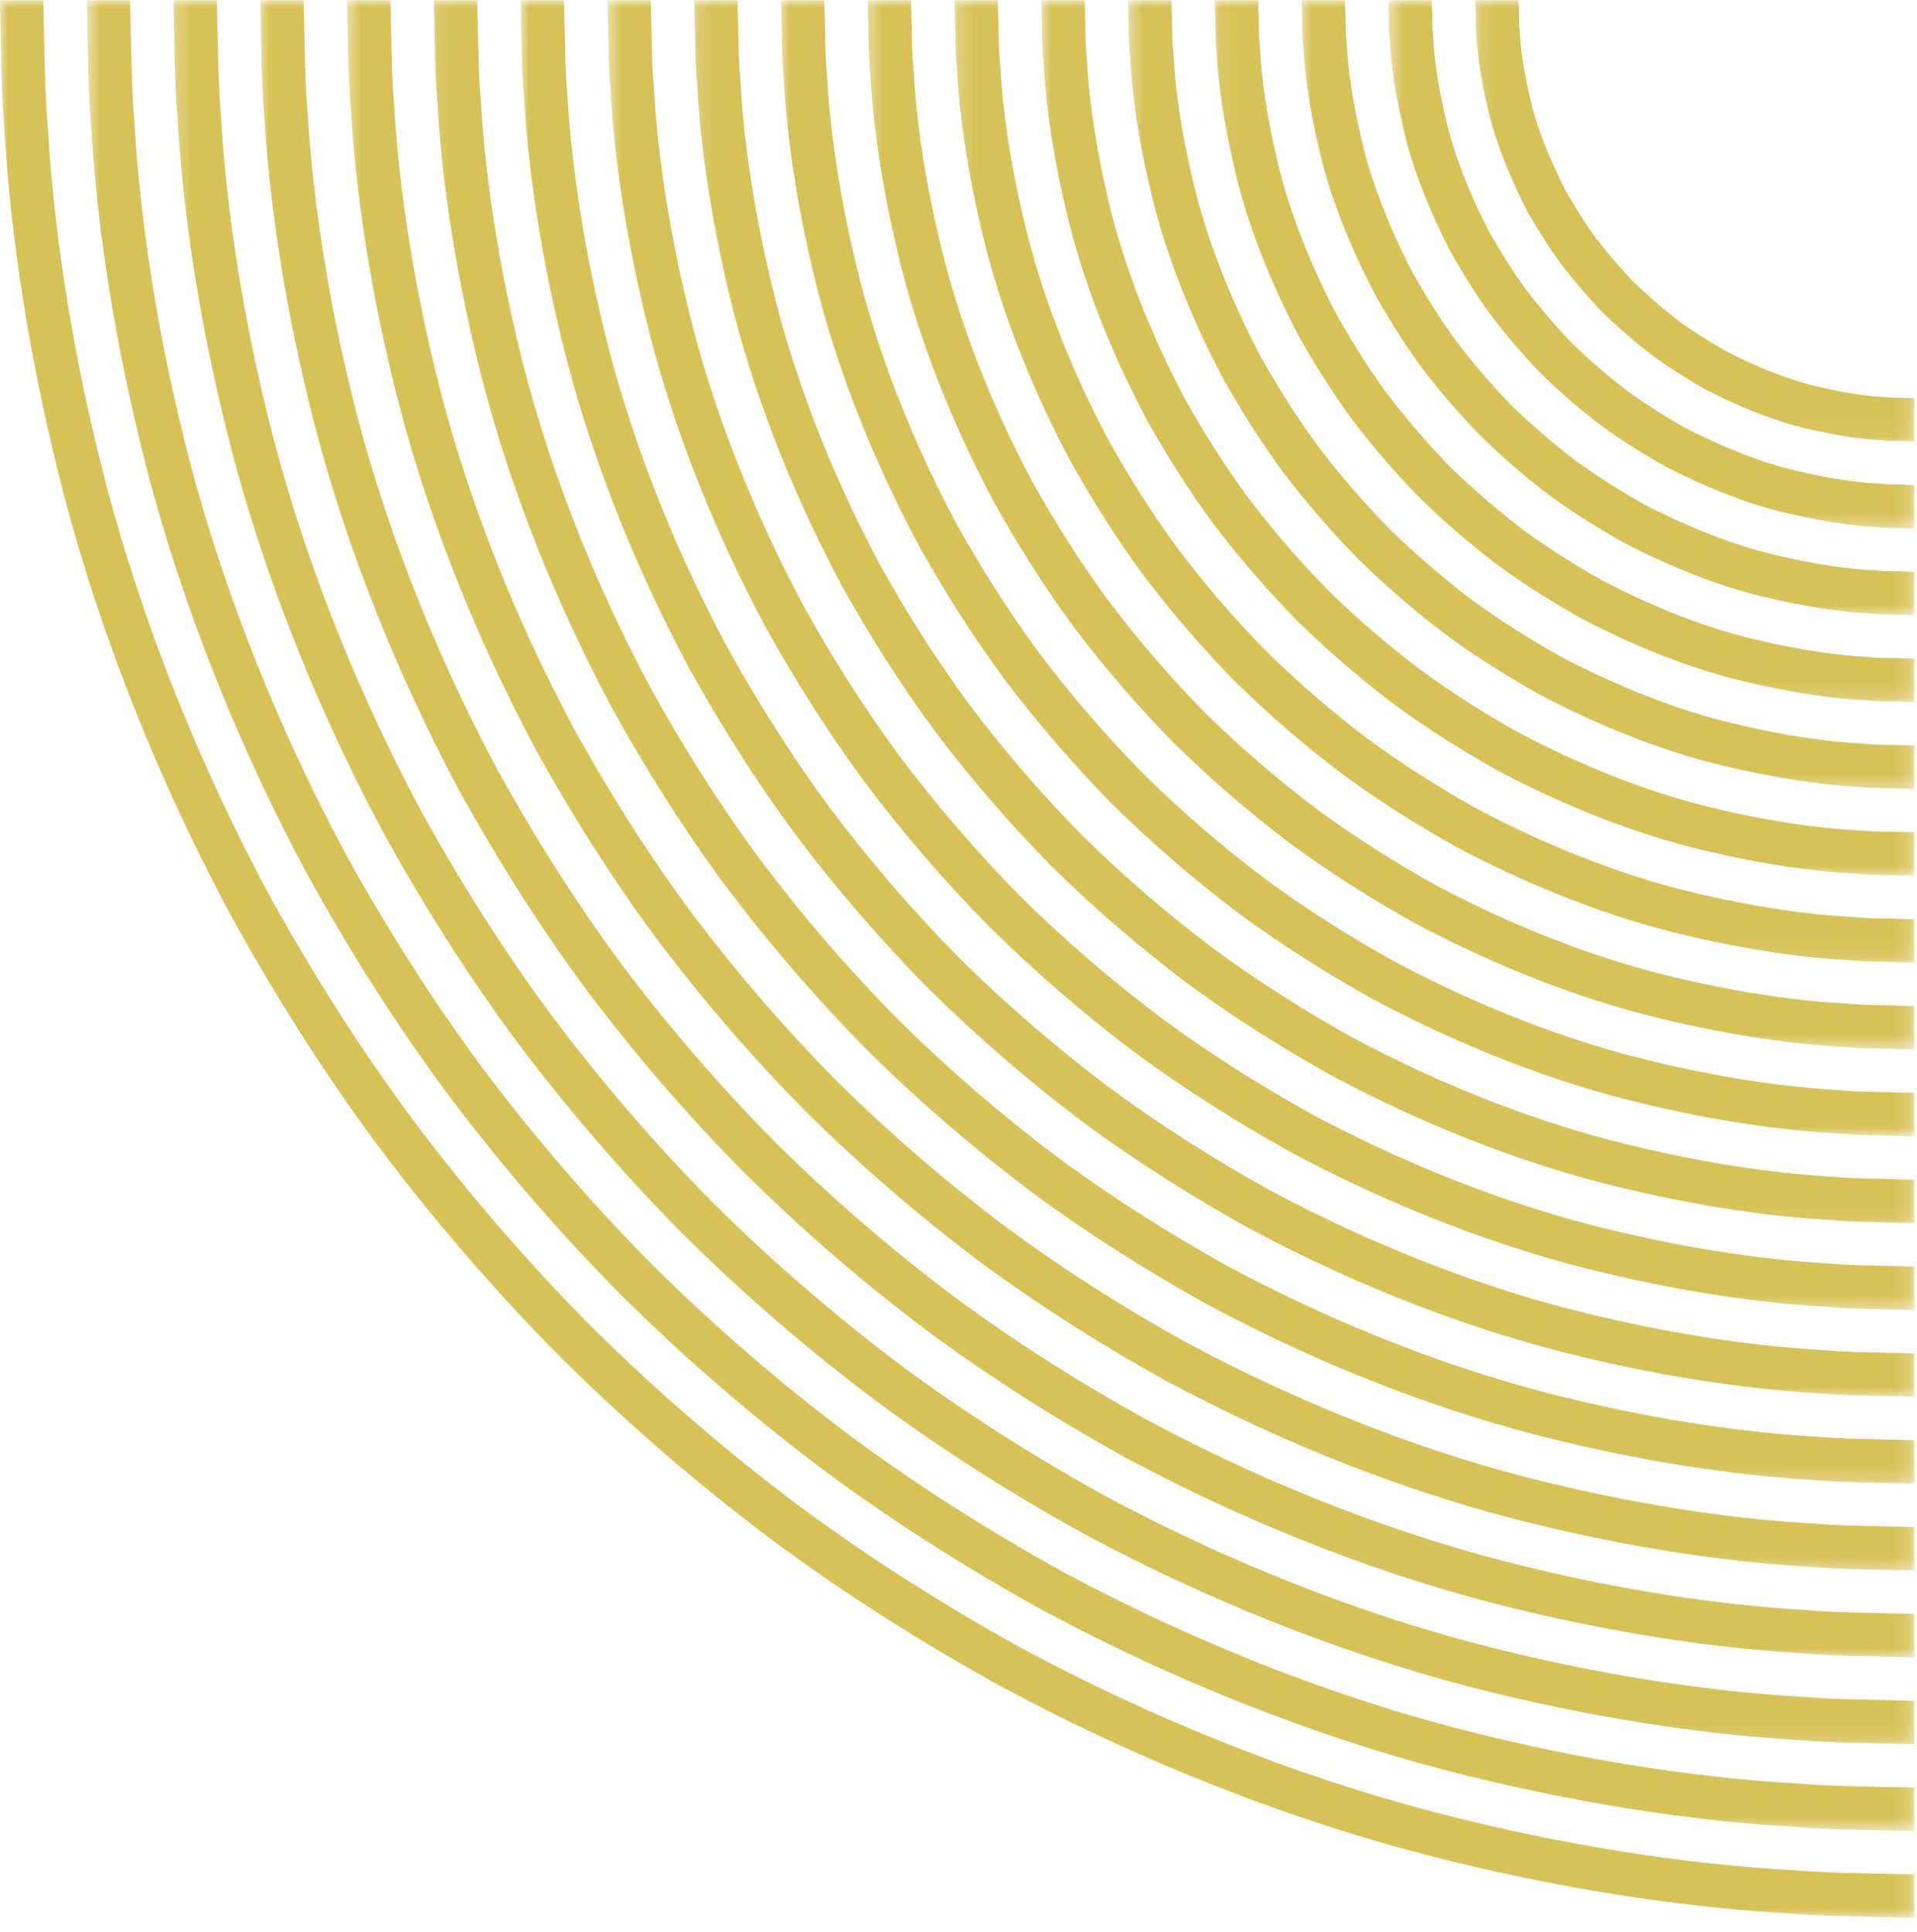 <svg width="125" height="126" viewBox="0 0 125 126" fill="none" xmlns="http://www.w3.org/2000/svg">
<mask id="mask0_54_11309" style="mask-type:luminance" maskUnits="userSpaceOnUse" x="0" y="0" width="125" height="126">
<path d="M0 0H124.832V125.088H0V0Z" fill="white"/>
</mask>
<g mask="url(#mask0_54_11309)">
<path d="M124.832 125.074C124.832 125.074 124.032 125.058 122.606 125.032C121.18 124.977 119.075 125 116.408 124.774C111.085 124.465 103.432 123.556 94.485 121.346C85.537 119.16 75.357 115.413 65.232 109.96C60.201 107.182 55.174 104.011 50.333 100.423C45.518 96.807 40.879 92.809 36.54 88.503C32.236 84.16 28.241 79.518 24.629 74.699C21.044 69.855 17.877 64.825 15.102 59.788C9.652 49.655 5.907 39.472 3.723 30.518C1.516 21.562 0.608 13.911 0.299 8.585C0.072 5.916 0.095 3.731 0.041 2.303C0.014 0.876 0 0.02 0 0.02H2.829C2.829 0.02 2.842 0.859 2.869 2.254C2.923 3.651 2.899 5.74 3.122 8.349C3.422 13.554 4.31 21.055 6.467 29.806C8.603 38.558 12.263 48.521 17.585 58.425C20.297 63.347 23.395 68.268 26.899 73.002C30.428 77.712 34.335 82.253 38.539 86.497C42.781 90.706 47.314 94.615 52.019 98.149C56.749 101.656 61.662 104.756 66.579 107.47C76.474 112.799 86.417 116.464 95.159 118.599C103.904 120.757 111.375 121.648 116.575 121.948C119.181 122.171 121.26 122.147 122.655 122.201C124.05 122.228 124.832 122.242 124.832 122.242V125.074Z" fill="#d7c257"/>
</g>
<mask id="mask1_54_11309" style="mask-type:luminance" maskUnits="userSpaceOnUse" x="5" y="0" width="120" height="120">
<path d="M5.619 0H124.829V119.464H5.619V0Z" fill="white"/>
</mask>
<g mask="url(#mask1_54_11309)">
<path d="M124.831 119.411C124.831 119.411 124.065 119.396 122.703 119.37C121.341 119.316 119.329 119.342 116.782 119.125C111.7 118.831 104.393 117.96 95.855 115.852C87.314 113.767 77.6 110.187 67.934 104.984C63.132 102.331 58.33 99.305 53.709 95.88C49.112 92.426 44.684 88.609 40.539 84.497C36.433 80.351 32.619 75.918 29.167 71.318C25.745 66.694 22.721 61.891 20.071 57.084C14.873 47.41 11.295 37.692 9.211 29.145C7.106 20.597 6.234 13.294 5.943 8.209C5.724 5.66 5.751 3.57 5.697 2.205C5.67 0.843 5.656 0.02 5.656 0.02H8.485C8.485 0.02 8.499 0.823 8.526 2.155C8.577 3.488 8.552 5.485 8.765 7.972C9.05 12.938 9.903 20.092 11.955 28.435C13.989 36.778 17.482 46.276 22.555 55.72C25.145 60.412 28.096 65.106 31.437 69.621C34.805 74.113 38.529 78.443 42.538 82.493C46.586 86.506 50.908 90.234 55.396 93.607C59.907 96.95 64.592 99.904 69.28 102.495C78.717 107.573 88.193 111.07 96.529 113.105C104.865 115.162 111.99 116.013 116.951 116.299C119.436 116.512 121.422 116.486 122.753 116.539C124.082 116.565 124.831 116.578 124.831 116.578V119.411Z" fill="#d7c257"/>
</g>
<mask id="mask2_54_11309" style="mask-type:luminance" maskUnits="userSpaceOnUse" x="11" y="0" width="114" height="114">
<path d="M11.246 0H124.832V113.84H11.246V0Z" fill="white"/>
</mask>
<g mask="url(#mask2_54_11309)">
<path d="M124.832 113.747C124.832 113.747 124.1 113.734 122.802 113.708C121.503 113.655 119.584 113.684 117.159 113.474C112.317 113.196 105.357 112.363 97.225 110.358C89.093 108.374 79.844 104.962 70.635 100.007C66.064 97.48 61.489 94.599 57.089 91.338C52.709 88.046 48.489 84.409 44.542 80.494C40.629 76.542 36.995 72.319 33.707 67.938C30.447 63.533 27.569 58.958 25.042 54.38C20.093 45.166 16.683 35.913 14.703 27.774C12.699 19.634 11.865 12.678 11.588 7.833C11.379 5.405 11.406 3.408 11.353 2.108C11.328 0.808 11.315 0.02 11.315 0.02H14.143C14.143 0.02 14.156 0.791 14.182 2.058C14.235 3.327 14.205 5.229 14.412 7.596C14.68 12.323 15.493 19.127 17.447 27.064C19.378 35 22.703 44.03 27.528 53.017C29.991 57.478 32.798 61.945 35.978 66.241C39.183 70.513 42.726 74.635 46.54 78.489C50.39 82.307 54.504 85.853 58.773 89.063C63.067 92.244 67.525 95.054 71.982 97.52C80.96 102.348 89.971 105.678 97.901 107.611C105.829 109.564 112.605 110.379 117.327 110.648C119.693 110.855 121.585 110.825 122.852 110.877C124.118 110.903 124.832 110.916 124.832 110.916V113.747Z" fill="#d7c257"/>
</g>
<mask id="mask3_54_11309" style="mask-type:luminance" maskUnits="userSpaceOnUse" x="16" y="0" width="109" height="109">
<path d="M16.869 0H124.831V108.216H16.869V0Z" fill="white"/>
</mask>
<g mask="url(#mask3_54_11309)">
<path d="M124.829 108.085C124.829 108.085 124.131 108.072 122.899 108.046C121.664 107.995 119.837 108.025 117.533 107.823C112.931 107.562 106.318 106.767 98.593 104.864C90.867 102.98 82.084 99.736 73.335 95.032C68.992 92.629 64.646 89.892 60.463 86.793C56.302 83.666 52.293 80.21 48.541 76.489C44.823 72.734 41.369 68.721 38.244 64.558C35.147 60.372 32.413 56.023 30.011 51.676C25.312 42.92 22.07 34.135 20.189 26.402C18.285 18.669 17.493 12.062 17.233 7.455C17.029 5.149 17.06 3.245 17.01 2.008C16.983 0.775 16.971 0.02 16.971 0.02H19.799C19.799 0.02 19.813 0.756 19.836 1.96C19.889 3.162 19.856 4.974 20.054 7.22C20.307 11.705 21.082 18.164 22.933 25.691C24.765 33.22 27.923 41.785 32.497 50.312C34.834 54.544 37.498 58.783 40.513 62.862C43.557 66.915 46.92 70.825 50.539 74.485C54.194 78.107 58.099 81.473 62.15 84.521C66.224 87.537 70.453 90.203 74.683 92.544C83.201 97.122 91.747 100.283 99.269 102.117C106.79 103.969 113.219 104.745 117.701 104.999C119.946 105.196 121.745 105.164 122.948 105.216C124.149 105.24 124.829 105.253 124.829 105.253V108.085Z" fill="#d7c257"/>
</g>
<mask id="mask4_54_11309" style="mask-type:luminance" maskUnits="userSpaceOnUse" x="22" y="0" width="103" height="103">
<path d="M22.496 0H124.833V102.591H22.496V0Z" fill="white"/>
</mask>
<g mask="url(#mask4_54_11309)">
<path d="M124.832 102.421C124.832 102.421 124.169 102.409 122.999 102.384C121.829 102.333 120.094 102.367 117.912 102.173C113.55 101.928 107.284 101.172 99.965 99.369C92.648 97.588 84.329 94.51 76.04 90.058C71.924 87.779 67.806 85.186 63.843 82.25C59.902 79.284 56.101 76.011 52.541 72.486C49.021 68.925 45.749 65.121 42.785 61.177C39.85 57.209 37.261 53.09 34.985 48.972C30.537 40.674 27.462 32.355 25.68 25.029C23.88 17.704 23.125 11.446 22.879 7.078C22.686 4.894 22.718 3.08 22.668 1.911C22.642 0.74 22.631 0.02 22.631 0.02H25.46C25.46 0.02 25.473 0.723 25.497 1.86C25.547 3.001 25.512 4.717 25.702 6.843C25.938 11.088 26.677 17.199 28.424 24.321C30.155 31.44 33.145 39.54 37.47 47.607C39.684 51.611 42.202 55.622 45.054 59.48C47.937 63.317 51.118 67.017 54.543 70.482C58.001 73.907 61.698 77.092 65.529 79.977C69.384 82.832 73.386 85.354 77.387 87.568C85.447 91.896 93.526 94.891 100.641 96.623C107.756 98.373 113.838 99.111 118.08 99.348C120.203 99.537 121.91 99.503 123.048 99.554C124.185 99.578 124.832 99.591 124.832 99.591V102.421Z" fill="#d7c257"/>
</g>
<mask id="mask5_54_11309" style="mask-type:luminance" maskUnits="userSpaceOnUse" x="28" y="0" width="97" height="97">
<path d="M28.119 0H124.832V96.791H28.119V0Z" fill="white"/>
</mask>
<g mask="url(#mask5_54_11309)">
<path d="M124.832 96.759C124.832 96.759 124.202 96.746 123.098 96.723C121.992 96.672 120.35 96.709 118.288 96.523C114.163 96.293 108.247 95.576 101.336 93.875C94.425 92.194 86.573 89.284 78.741 85.083C74.857 82.928 70.965 80.48 67.22 77.707C63.498 74.903 59.907 71.811 56.544 68.481C53.219 65.115 50.126 61.522 47.325 57.797C44.554 54.047 42.109 50.156 39.956 46.267C35.757 38.429 32.85 30.575 31.17 23.658C29.471 16.741 28.753 10.829 28.526 6.702C28.338 4.639 28.375 2.919 28.326 1.813C28.301 0.705 28.289 0.02 28.289 0.02H31.118C31.118 0.02 31.131 0.688 31.153 1.763C31.202 2.837 31.166 4.462 31.348 6.466C31.568 10.474 32.266 16.235 33.913 22.948C35.542 29.662 38.368 37.295 42.441 44.904C44.531 48.676 46.904 52.461 49.594 56.101C52.314 59.717 55.314 63.208 58.544 66.477C61.808 69.707 65.294 72.713 68.906 75.433C72.544 78.126 76.318 80.502 80.088 82.594C87.69 86.67 95.304 89.498 102.012 91.128C108.72 92.777 114.452 93.475 118.456 93.697C120.458 93.879 122.074 93.842 123.146 93.892C124.22 93.915 124.832 93.928 124.832 93.928V96.759Z" fill="#d7c257"/>
</g>
<mask id="mask6_54_11309" style="mask-type:luminance" maskUnits="userSpaceOnUse" x="33" y="0" width="92" height="92">
<path d="M33.92 0H124.833V91.167H33.92V0Z" fill="white"/>
</mask>
<g mask="url(#mask6_54_11309)">
<path d="M124.833 91.097C124.833 91.097 124.239 91.084 123.196 91.06C122.157 91.013 120.606 91.051 118.665 90.873C114.78 90.659 109.213 89.979 102.708 88.381C96.204 86.801 88.817 84.06 81.445 80.107C77.79 78.077 74.125 75.774 70.599 73.163C67.094 70.524 63.715 67.611 60.547 64.477C57.413 61.306 54.503 57.923 51.865 54.417C49.258 50.886 46.955 47.222 44.928 43.563C40.978 36.184 38.24 28.796 36.66 22.286C35.064 15.777 34.385 10.213 34.172 6.326C33.994 4.382 34.032 2.755 33.982 1.713C33.96 0.672 33.947 0.02 33.947 0.02H36.777C36.777 0.02 36.79 0.655 36.812 1.665C36.86 2.676 36.82 4.207 36.993 6.089C37.2 9.857 37.86 15.272 39.404 21.576C40.933 27.883 43.59 35.049 47.412 42.199C49.378 45.743 51.607 49.3 54.133 52.72C56.692 56.118 59.511 59.4 62.544 62.472C65.615 65.508 68.89 68.331 72.284 70.891C75.702 73.418 79.25 75.652 82.791 77.618C89.934 81.445 97.083 84.105 103.384 85.634C109.685 87.18 115.069 87.842 118.834 88.047C120.715 88.221 122.236 88.181 123.244 88.231C124.255 88.252 124.833 88.265 124.833 88.265V91.097Z" fill="#d7c257"/>
</g>
<mask id="mask7_54_11309" style="mask-type:luminance" maskUnits="userSpaceOnUse" x="39" y="0" width="86" height="86">
<path d="M39.543 0H124.832V85.543H39.543V0Z" fill="white"/>
</mask>
<g mask="url(#mask7_54_11309)">
<path d="M124.833 85.433C124.833 85.433 124.272 85.421 123.295 85.397C122.318 85.352 120.863 85.393 119.041 85.222C115.396 85.025 110.177 84.383 104.079 82.886C97.983 81.408 91.062 78.833 84.148 75.132C80.723 73.227 77.286 71.068 73.977 68.62C70.691 66.142 67.519 63.411 64.546 60.472C61.61 57.499 58.879 54.325 56.406 51.035C53.959 47.725 51.802 44.289 49.899 40.858C46.201 33.939 43.627 27.018 42.149 20.913C40.657 14.813 40.015 9.597 39.817 5.949C39.647 4.127 39.688 2.594 39.641 1.616C39.618 0.637 39.605 0.02 39.605 0.02H42.434C42.434 0.02 42.447 0.62 42.469 1.566C42.515 2.511 42.475 3.951 42.64 5.712C42.83 9.241 43.451 14.307 44.895 20.204C46.322 26.102 48.811 32.805 52.385 39.494C54.225 42.808 56.31 46.138 58.675 49.34C61.068 52.518 63.706 55.589 66.546 58.468C69.421 61.309 72.486 63.951 75.662 66.346C78.863 68.713 82.183 70.801 85.495 72.643C92.178 76.22 98.862 78.711 104.755 80.141C110.647 81.587 115.685 82.207 119.21 82.397C120.97 82.563 122.399 82.521 123.344 82.567C124.29 82.59 124.833 82.603 124.833 82.603V85.433Z" fill="#d7c257"/>
</g>
<mask id="mask8_54_11309" style="mask-type:luminance" maskUnits="userSpaceOnUse" x="45" y="0" width="80" height="80">
<path d="M45.17 0H124.834V79.918H45.17V0Z" fill="white"/>
</mask>
<g mask="url(#mask8_54_11309)">
<path d="M124.833 79.771C124.833 79.771 124.307 79.759 123.392 79.737C122.481 79.691 121.118 79.734 119.416 79.571C116.013 79.39 111.139 78.788 105.45 77.392C99.76 76.015 93.305 73.607 86.848 70.157C83.652 68.378 80.444 66.363 77.353 64.078C74.286 61.762 71.325 59.211 68.546 56.468C65.807 53.689 63.256 50.727 60.945 47.656C58.662 44.563 56.648 41.356 54.869 38.154C51.422 31.694 49.016 25.237 47.639 19.541C46.246 13.85 45.642 8.98 45.463 5.574C45.3 3.871 45.344 2.429 45.298 1.518C45.276 0.604 45.264 0.02 45.264 0.02H48.092C48.092 0.02 48.105 0.586 48.126 1.467C48.173 2.35 48.126 3.695 48.286 5.337C48.458 8.624 49.041 13.343 50.384 18.832C51.71 24.323 54.032 30.56 57.355 36.789C59.072 39.876 61.012 42.977 63.213 45.959C65.445 48.921 67.903 51.782 70.547 54.463C73.226 57.11 76.082 59.57 79.04 61.803C82.02 64.007 85.113 65.95 88.195 67.668C94.42 70.994 100.638 73.319 106.126 74.645C111.609 75.989 116.3 76.573 119.585 76.747C121.226 76.905 122.562 76.859 123.443 76.905C124.323 76.927 124.833 76.939 124.833 76.939V79.771Z" fill="#d7c257"/>
</g>
<mask id="mask9_54_11309" style="mask-type:luminance" maskUnits="userSpaceOnUse" x="50" y="0" width="75" height="75">
<path d="M50.793 0H124.833V74.118H50.793V0Z" fill="white"/>
</mask>
<g mask="url(#mask9_54_11309)">
<path d="M124.833 74.107C124.833 74.107 124.34 74.095 123.492 74.075C122.642 74.029 121.373 74.075 119.795 73.921C116.629 73.757 112.102 73.192 106.821 71.9C101.538 70.621 95.548 68.383 89.553 65.18C86.584 63.526 83.603 61.655 80.73 59.534C77.882 57.381 75.13 55.013 72.548 52.464C70.003 49.88 67.635 47.126 65.484 44.276C63.364 41.401 61.495 38.421 59.842 35.449C56.643 29.447 54.404 23.458 53.129 18.171C51.838 12.885 51.273 8.365 51.107 5.195C50.954 3.616 51 2.268 50.956 1.417C50.934 0.569 50.922 0.02 50.922 0.02H53.751C53.751 0.02 53.762 0.552 53.784 1.37C53.828 2.186 53.781 3.439 53.931 4.961C54.088 8.008 54.634 12.379 55.875 17.46C57.098 22.545 59.252 28.313 62.327 34.086C63.918 36.941 65.714 39.816 67.754 42.579C69.823 45.319 72.1 47.972 74.547 50.459C77.033 52.909 79.678 55.191 82.418 57.26C85.18 59.301 88.043 61.1 90.898 62.692C96.666 65.769 102.416 67.925 107.497 69.152C112.573 70.394 116.917 70.939 119.963 71.097C121.482 71.246 122.723 71.199 123.541 71.243C124.358 71.266 124.833 71.276 124.833 71.276V74.107Z" fill="#d7c257"/>
</g>
<mask id="mask10_54_11309" style="mask-type:luminance" maskUnits="userSpaceOnUse" x="56" y="0" width="69" height="69">
<path d="M56.416 0H124.832V68.494H56.416V0Z" fill="white"/>
</mask>
<g mask="url(#mask10_54_11309)">
<path d="M124.831 68.445C124.831 68.445 124.372 68.434 123.587 68.413C122.803 68.369 121.627 68.418 120.168 68.271C117.242 68.122 113.062 67.594 108.19 66.405C103.313 65.229 97.79 63.156 92.252 60.204C89.513 58.675 86.76 56.949 84.105 54.991C81.477 53.002 78.933 50.812 76.547 48.46C74.197 46.07 72.008 43.527 70.021 40.894C68.064 38.24 66.34 35.486 64.811 32.745C61.862 27.204 59.791 21.68 58.617 16.798C57.426 11.92 56.901 7.748 56.751 4.819C56.605 3.359 56.654 2.107 56.61 1.321C56.588 0.534 56.578 0.02 56.578 0.02H59.407C59.407 0.02 59.417 0.517 59.439 1.27C59.481 2.025 59.431 3.184 59.575 4.582C59.714 7.392 60.221 11.415 61.361 16.088C62.485 20.767 64.472 26.069 67.296 31.381C68.762 34.008 70.414 36.655 72.291 39.199C74.197 41.722 76.293 44.164 78.545 46.455C80.835 48.71 83.271 50.809 85.792 52.718C88.336 54.595 90.973 56.248 93.598 57.717C98.905 60.543 104.192 62.533 108.866 63.658C113.535 64.796 117.53 65.304 120.336 65.445C121.734 65.588 122.884 65.537 123.636 65.582C124.39 65.603 124.831 65.614 124.831 65.614V68.445Z" fill="#d7c257"/>
</g>
<mask id="mask11_54_11309" style="mask-type:luminance" maskUnits="userSpaceOnUse" x="62" y="0" width="63" height="63">
<path d="M62.215 0H124.831V62.87H62.215V0Z" fill="white"/>
</mask>
<g mask="url(#mask11_54_11309)">
<path d="M124.83 62.782C124.83 62.782 124.406 62.771 123.685 62.75C122.965 62.708 121.881 62.758 120.544 62.621C117.856 62.486 114.025 61.999 109.56 60.911C105.088 59.835 100.031 57.931 94.951 55.23C92.443 53.825 89.916 52.244 87.482 50.448C85.071 48.62 82.739 46.613 80.546 44.456C78.392 42.261 76.383 39.927 74.559 37.515C72.765 35.078 71.185 32.553 69.781 30.041C67.083 24.958 65.178 19.9 64.105 15.427C63.016 10.957 62.529 7.133 62.396 4.443C62.258 3.104 62.307 1.942 62.267 1.223C62.245 0.5 62.234 0.02 62.234 0.02H65.062C65.062 0.02 65.074 0.482 65.095 1.173C65.136 1.86 65.085 2.928 65.218 4.207C65.342 6.776 65.813 10.45 66.849 14.717C67.873 18.986 69.692 23.823 72.265 28.678C73.609 31.074 75.115 33.49 76.829 35.819C78.572 38.123 80.489 40.355 82.546 42.45C84.639 44.51 86.868 46.429 89.169 48.174C91.493 49.889 93.904 51.399 96.298 52.741C101.148 55.318 105.968 57.14 110.235 58.164C114.498 59.202 118.144 59.67 120.712 59.795C121.989 59.93 123.046 59.878 123.733 59.919C124.423 59.939 124.83 59.95 124.83 59.95V62.782Z" fill="#d7c257"/>
</g>
<mask id="mask12_54_11309" style="mask-type:luminance" maskUnits="userSpaceOnUse" x="67" y="0" width="58" height="58">
<path d="M67.838 0H124.83V57.246H67.838V0Z" fill="white"/>
</mask>
<g mask="url(#mask12_54_11309)">
<path d="M124.833 57.119C124.833 57.119 124.443 57.109 123.785 57.09C123.131 57.048 122.14 57.1 120.922 56.971C118.475 56.853 114.992 56.403 110.934 55.417C106.87 54.444 102.278 52.705 97.657 50.255C95.377 48.974 93.079 47.537 90.863 45.905C88.67 44.241 86.548 42.413 84.55 40.452C82.591 38.454 80.764 36.329 79.1 34.135C77.47 31.916 76.035 29.619 74.755 27.337C72.306 22.712 70.57 18.121 69.597 14.054C68.612 9.992 68.161 6.516 68.043 4.067C67.914 2.848 67.969 1.778 67.927 1.126C67.905 0.466 67.894 0.02 67.894 0.02H70.724C70.724 0.02 70.734 0.449 70.755 1.075C70.795 1.699 70.742 2.672 70.867 3.831C70.976 6.159 71.406 9.487 72.341 13.346C73.265 17.207 74.916 21.578 77.24 25.973C78.458 28.141 79.821 30.329 81.371 32.437C82.951 34.523 84.688 36.546 86.548 38.447C88.448 40.31 90.465 42.048 92.549 43.631C94.656 45.182 96.837 46.547 99.004 47.766C103.394 50.091 107.749 51.746 111.609 52.669C115.464 53.605 118.763 54.037 121.092 54.145C122.248 54.272 123.212 54.218 123.835 54.257C124.461 54.277 124.833 54.288 124.833 54.288V57.119Z" fill="#d7c257"/>
</g>
<mask id="mask13_54_11309" style="mask-type:luminance" maskUnits="userSpaceOnUse" x="73" y="0" width="52" height="52">
<path d="M73.465 0H124.832V51.621H73.465V0Z" fill="white"/>
</mask>
<g mask="url(#mask13_54_11309)">
<path d="M124.832 51.457C124.832 51.457 124.476 51.446 123.883 51.427C123.292 51.386 122.394 51.442 121.297 51.32C119.09 51.219 115.954 50.807 112.302 49.923C108.646 49.05 104.521 47.479 100.359 45.28C98.308 44.123 96.237 42.832 94.24 41.361C92.265 39.86 90.351 38.215 88.55 36.448C86.785 34.644 85.14 32.73 83.639 30.755C82.17 28.755 80.88 26.684 79.725 24.633C77.527 20.468 75.956 16.342 75.085 12.682C74.201 9.028 73.79 5.899 73.69 3.691C73.567 2.593 73.621 1.617 73.582 1.025C73.564 0.431 73.553 0.02 73.553 0.02H76.381C76.381 0.02 76.391 0.415 76.411 0.977C76.45 1.535 76.393 2.417 76.512 3.453C76.605 5.544 76.996 8.523 77.83 11.973C78.653 15.428 80.137 19.332 82.21 23.27C83.302 25.206 84.521 27.168 85.91 29.057C87.328 30.925 88.883 32.737 90.549 34.441C92.252 36.11 94.06 37.667 95.925 39.088C97.814 40.476 99.768 41.696 101.705 42.791C105.636 44.865 109.526 46.353 112.978 47.175C116.425 48.009 119.378 48.402 121.466 48.495C122.502 48.613 123.374 48.556 123.931 48.596C124.492 48.615 124.832 48.625 124.832 48.625V51.457Z" fill="#d7c257"/>
</g>
<mask id="mask14_54_11309" style="mask-type:luminance" maskUnits="userSpaceOnUse" x="79" y="0" width="46" height="46">
<path d="M79.088 0H124.831V45.821H79.088V0Z" fill="white"/>
</mask>
<g mask="url(#mask14_54_11309)">
<path d="M124.829 45.794C124.829 45.794 124.508 45.784 123.979 45.763C123.452 45.725 122.647 45.784 121.672 45.67C119.703 45.584 116.915 45.211 113.671 44.428C110.423 43.656 106.76 42.253 103.057 40.303C101.236 39.271 99.393 38.125 97.614 36.818C95.858 35.479 94.155 34.014 92.549 32.444C90.98 30.836 89.514 29.131 88.177 27.373C86.87 25.593 85.724 23.752 84.692 21.928C82.745 18.222 81.343 14.562 80.572 11.311C79.79 8.065 79.416 5.284 79.331 3.313C79.217 2.337 79.277 1.456 79.236 0.927C79.218 0.399 79.209 0.02 79.209 0.02H82.038C82.038 0.02 82.046 0.379 82.065 0.878C82.104 1.374 82.044 2.161 82.154 3.077C82.231 4.928 82.586 7.558 83.316 10.601C84.038 13.648 85.355 17.088 87.179 20.565C88.147 22.273 89.22 24.006 90.447 25.68C91.701 27.325 93.075 28.929 94.547 30.438C96.056 31.911 97.655 33.287 99.3 34.544C100.97 35.77 102.697 36.846 104.404 37.816C107.877 39.641 111.302 40.959 114.347 41.681C117.387 42.413 119.992 42.768 121.84 42.846C122.755 42.955 123.534 42.894 124.029 42.933C124.525 42.952 124.829 42.962 124.829 42.962V45.794Z" fill="#d7c257"/>
</g>
<mask id="mask15_54_11309" style="mask-type:luminance" maskUnits="userSpaceOnUse" x="84" y="0" width="41" height="41">
<path d="M84.711 0H124.83V40.197H84.711V0Z" fill="white"/>
</mask>
<g mask="url(#mask15_54_11309)">
<path d="M124.831 40.131C124.831 40.131 124.543 40.121 124.079 40.103C123.617 40.064 122.904 40.125 122.05 40.02C120.321 39.95 117.881 39.615 115.043 38.934C112.203 38.263 109.006 37.028 105.762 35.329C104.17 34.421 102.553 33.418 100.994 32.275C99.457 31.099 97.961 29.815 96.551 28.439C95.178 27.027 93.892 25.533 92.719 23.993C91.574 22.433 90.574 20.819 89.668 19.223C87.969 15.977 86.734 12.783 86.064 9.94C85.385 7.1 85.048 4.668 84.98 2.937C84.874 2.081 84.933 1.291 84.896 0.831C84.878 0.363 84.869 0.02 84.869 0.02H87.697C87.697 0.02 87.707 0.347 87.724 0.78C87.762 1.209 87.7 1.905 87.803 2.7C87.862 4.311 88.179 6.595 88.809 9.229C89.428 11.87 90.579 14.842 92.152 17.86C92.996 19.339 93.925 20.846 94.988 22.298C96.08 23.727 97.275 25.119 98.55 26.433C99.864 27.712 101.253 28.907 102.679 30.001C104.131 31.064 105.631 31.995 107.109 32.84C110.123 34.415 113.08 35.566 115.718 36.187C118.352 36.818 120.608 37.133 122.219 37.194C123.013 37.297 123.699 37.233 124.128 37.271C124.562 37.291 124.831 37.3 124.831 37.3V40.131Z" fill="#d7c257"/>
</g>
<mask id="mask16_54_11309" style="mask-type:luminance" maskUnits="userSpaceOnUse" x="90" y="0" width="35" height="35">
<path d="M90.512 0H124.831V34.573H90.512V0Z" fill="white"/>
</mask>
<g mask="url(#mask16_54_11309)">
<path d="M124.831 34.468C124.831 34.468 124.579 34.459 124.177 34.44C123.779 34.404 123.159 34.468 122.426 34.37C120.936 34.315 118.842 34.019 116.414 33.44C113.979 32.871 111.25 31.802 108.464 30.354C107.102 29.572 105.711 28.713 104.37 27.73C103.053 26.718 101.768 25.614 100.552 24.435C99.372 23.218 98.269 21.932 97.258 20.613C96.277 19.271 95.419 17.884 94.638 16.519C93.189 13.733 92.122 11.003 91.553 8.568C90.974 6.135 90.677 4.052 90.625 2.56C90.525 1.825 90.591 1.128 90.553 0.73C90.536 0.328 90.525 0.02 90.525 0.02H93.354C93.354 0.02 93.364 0.312 93.382 0.683C93.418 1.048 93.353 1.649 93.447 2.324C93.493 3.695 93.77 5.63 94.297 7.857C94.816 10.09 95.8 12.597 97.122 15.155C97.842 16.405 98.627 17.684 99.528 18.917C100.457 20.127 101.47 21.31 102.552 22.429C103.67 23.513 104.849 24.526 106.057 25.458C107.288 26.358 108.562 27.143 109.811 27.865C112.366 29.189 114.858 30.173 117.09 30.692C119.315 31.221 121.225 31.499 122.594 31.543C123.268 31.637 123.861 31.574 124.226 31.611C124.595 31.627 124.831 31.636 124.831 31.636V34.468Z" fill="#d7c257"/>
</g>
<mask id="mask17_54_11309" style="mask-type:luminance" maskUnits="userSpaceOnUse" x="96" y="0" width="29" height="29">
<path d="M96.139 0H124.833V28.949H96.139V0Z" fill="white"/>
</mask>
<g mask="url(#mask17_54_11309)">
<path d="M124.831 28.805C124.831 28.805 124.612 28.796 124.275 28.778C123.941 28.744 123.417 28.809 122.802 28.72C121.552 28.682 119.807 28.423 117.785 27.947C115.758 27.476 113.492 26.576 111.166 25.378C110.032 24.72 108.873 24.006 107.748 23.188C106.649 22.337 105.573 21.415 104.553 20.43C103.57 19.409 102.648 18.334 101.798 17.233C100.978 16.11 100.266 14.949 99.609 13.815C98.411 11.486 97.511 9.225 97.043 7.195C96.566 5.172 96.308 3.435 96.27 2.182C96.181 1.57 96.245 0.966 96.211 0.632C96.195 0.296 96.184 0.02 96.184 0.02H99.014C99.014 0.02 99.023 0.28 99.04 0.583C99.075 0.885 99.007 1.394 99.094 1.947C99.122 3.079 99.362 4.665 99.789 6.486C100.205 8.312 101.02 10.352 102.093 12.45C102.689 13.472 103.328 14.523 104.067 15.536C104.835 16.528 105.666 17.501 106.552 18.425C107.475 19.313 108.444 20.145 109.435 20.913C110.45 21.652 111.493 22.294 112.512 22.89C114.61 23.964 116.636 24.782 118.46 25.198C120.279 25.625 121.84 25.866 122.972 25.894C123.524 25.981 124.023 25.913 124.323 25.948C124.631 25.964 124.831 25.974 124.831 25.974V28.805Z" fill="#d7c257"/>
</g>
</svg>
